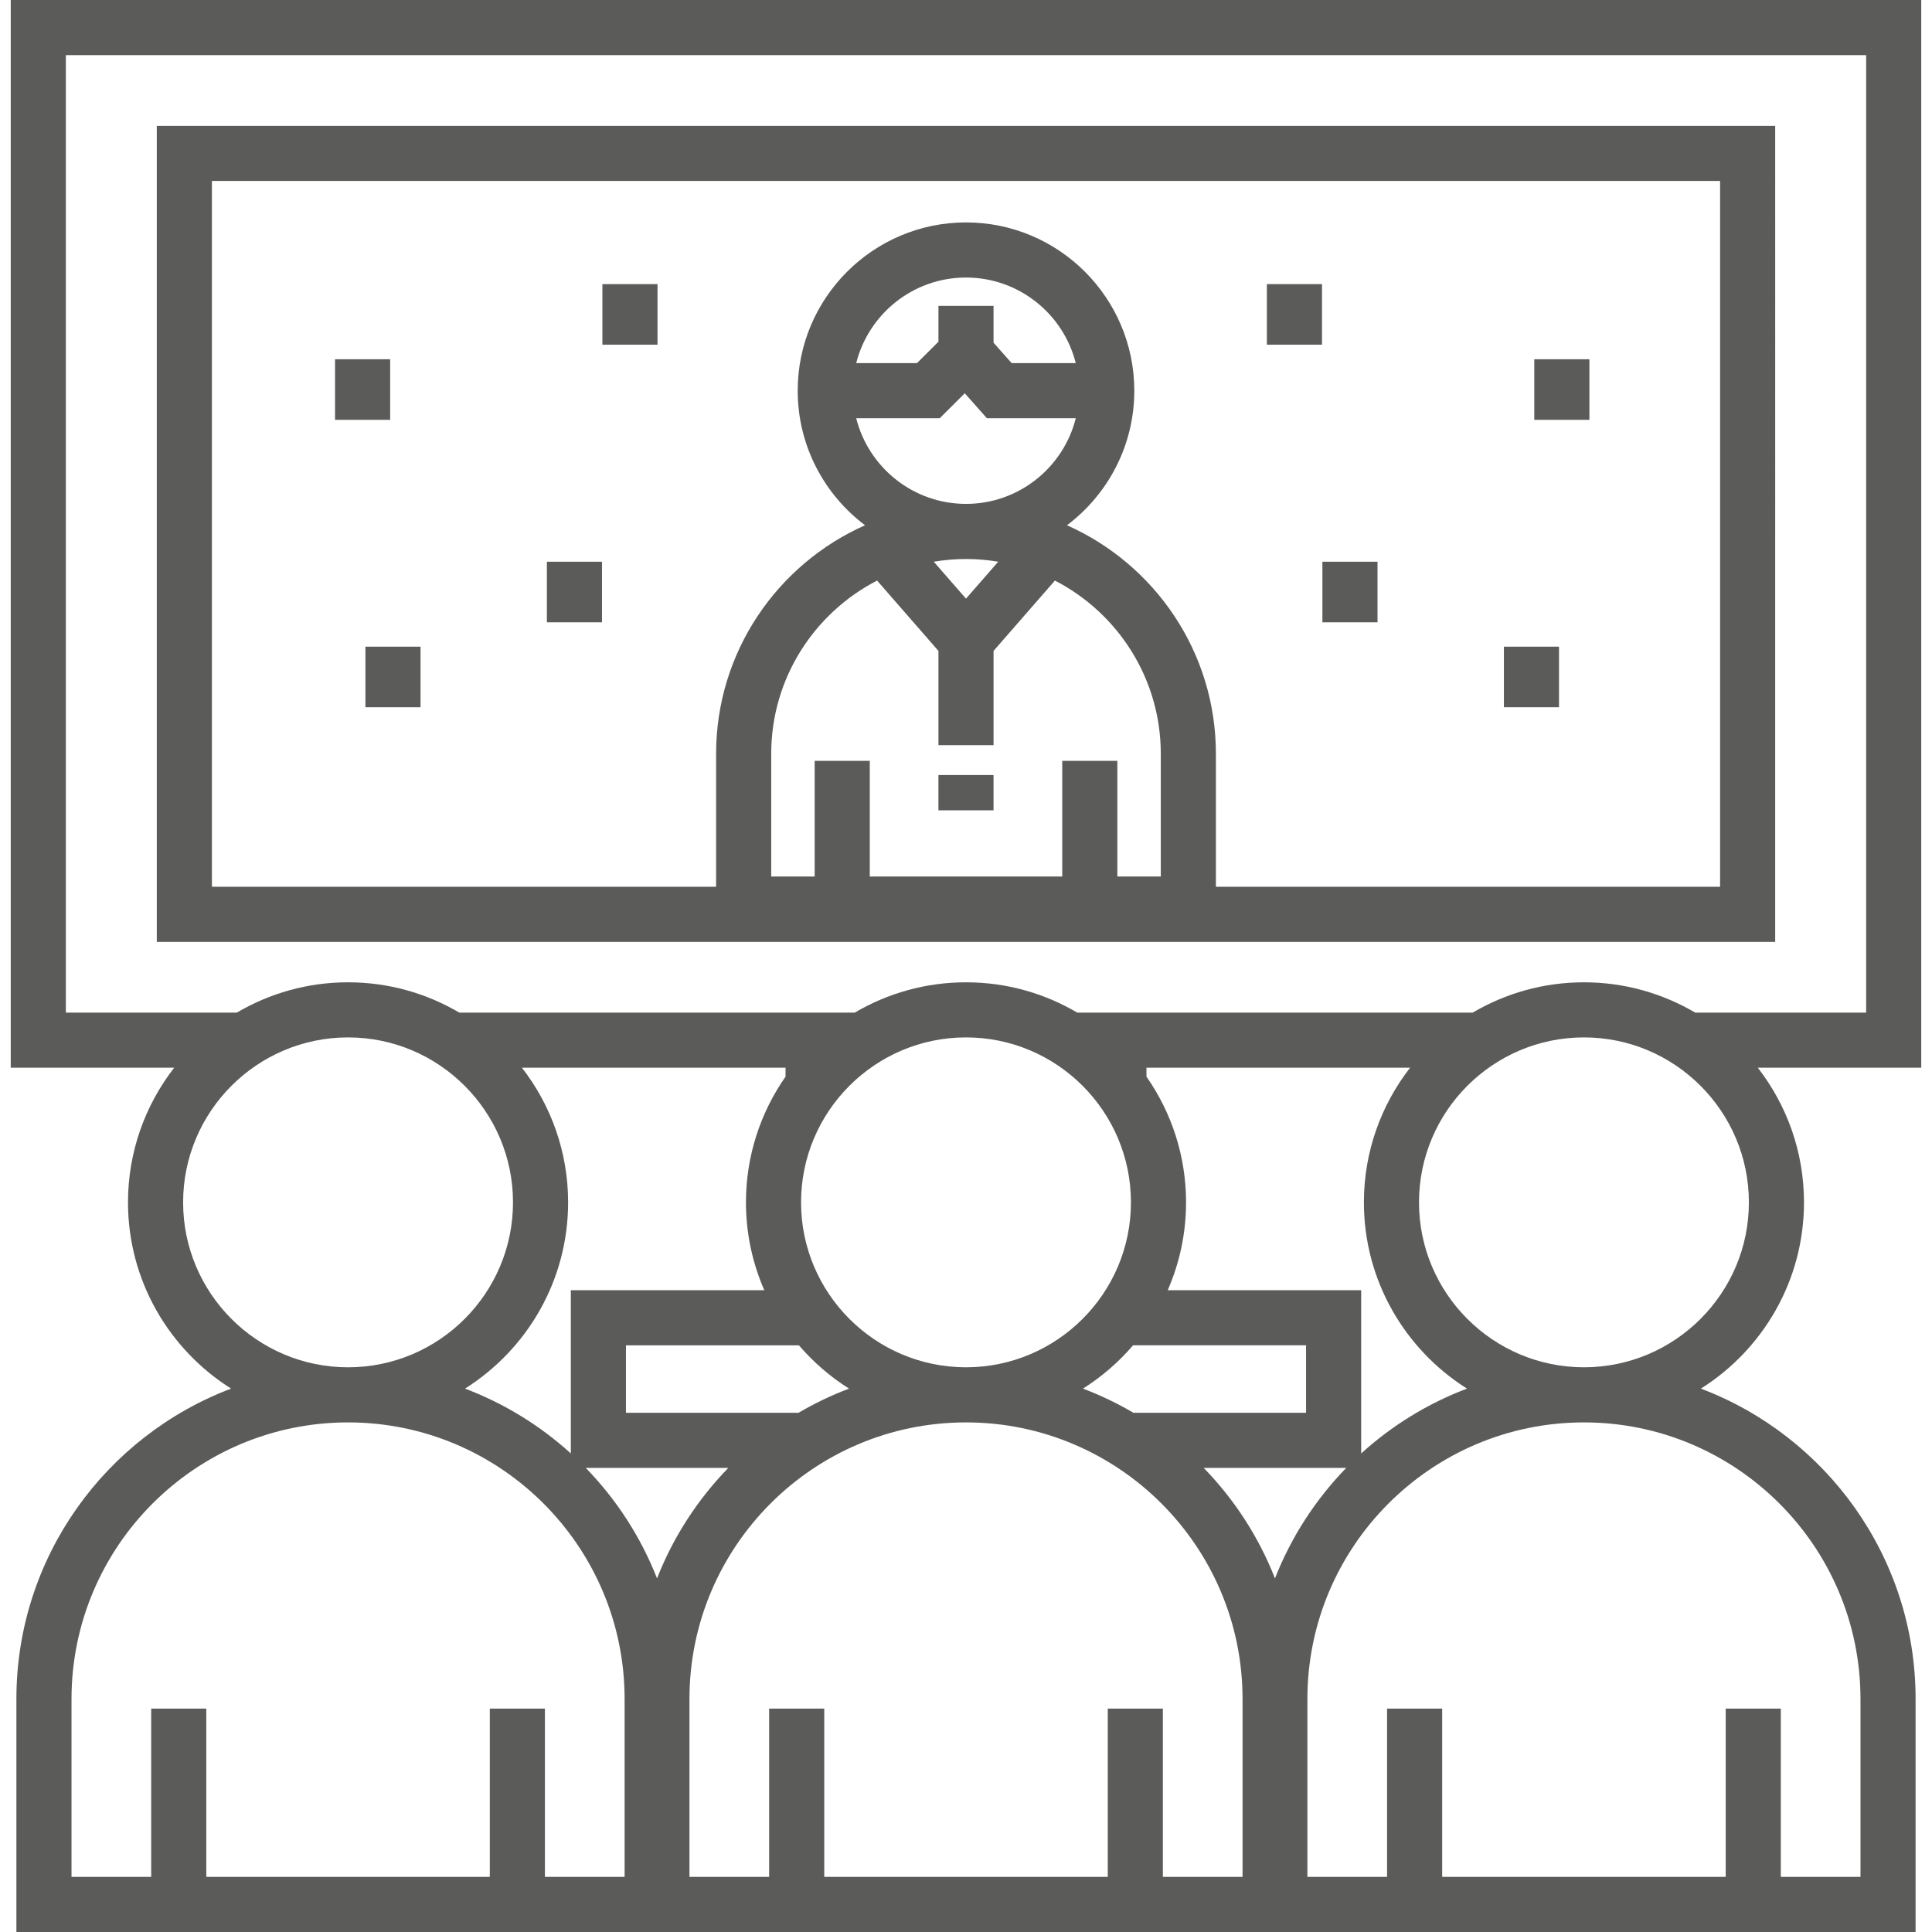 <?xml version="1.0" encoding="iso-8859-1"?>
<!-- Generator: Adobe Illustrator 19.0.0, SVG Export Plug-In . SVG Version: 6.00 Build 0)  -->
<svg xmlns="http://www.w3.org/2000/svg" xmlns:xlink="http://www.w3.org/1999/xlink" version="1.1" id="Layer_1" x="0px" y="0px" viewBox="0 0 512 512" style="enable-background:new 0 0 512 512;" xml:space="preserve" width="512px" height="512px">
<g>
	<g>
		<rect x="248.694" y="205.394" width="14.605" height="9.347" fill="#5b5b5a"/>
	</g>
</g>
<g>
	<g>
		<path d="M509.153,0L509.153,0H2.847v282.956h43.313c-7.661,9.87-12.238,22.247-12.238,35.68c0,20.77,10.924,39.026,27.319,49.36    c-33.214,12.559-56.895,44.685-56.895,82.242V512h163.76h12.023h151.74h12.023h163.76v-61.761    c0-37.557-23.681-69.683-56.895-82.242c16.396-10.333,27.319-28.59,27.319-49.36c0-13.433-4.577-25.809-12.238-35.68h43.313V0z     M48.528,318.636c0-24.102,19.609-43.711,43.711-43.711c24.102,0,43.712,19.609,43.712,43.711    c0,24.102-19.61,43.711-43.712,43.711C68.136,362.347,48.528,342.738,48.528,318.636z M138.316,282.956h69.859v2.371    c-6.602,9.45-10.49,20.931-10.49,33.309c0,8.273,1.743,16.144,4.863,23.28h-51.271v43.266    c-8.114-7.37-17.609-13.241-28.042-17.186c16.396-10.333,27.32-28.59,27.32-49.36    C150.554,305.204,145.977,292.827,138.316,282.956z M388.766,367.996c-10.434,3.945-19.929,9.816-28.042,17.186v-43.266h-51.271    c3.121-7.136,4.863-15.007,4.863-23.28c0-12.377-3.888-23.858-10.49-33.309v-2.371h69.859c-7.661,9.87-12.238,22.247-12.238,35.68    C361.446,339.406,372.369,357.663,388.766,367.996z M346.118,356.521L346.118,356.521v17.88h-45.74    c-4.247-2.495-8.721-4.642-13.383-6.406c4.986-3.142,9.462-7.017,13.282-11.475H346.118z M256,362.346    c-24.102,0-43.711-19.609-43.711-43.711c0-24.102,19.609-43.711,43.711-43.711c24.102,0,43.711,19.609,43.711,43.711    C299.711,342.738,280.102,362.346,256,362.346z M225.004,367.996c-4.662,1.763-9.135,3.91-13.382,6.406h-45.74v-17.879h45.84    C215.542,360.979,220.018,364.853,225.004,367.996z M165.526,497.395L165.526,497.395H144.41v-44.598h-14.605v44.598H54.672    v-44.598H40.067v44.598H18.952v-47.156c0-40.411,32.877-73.288,73.287-73.288c40.411,0,73.288,32.877,73.288,73.288V497.395z     M174.12,418.293c-4.311-11.013-10.785-20.947-18.894-29.287h37.789C184.905,397.345,178.431,407.28,174.12,418.293z     M329.289,497.395L329.289,497.395h-21.116v-44.598h-14.605v44.598h-75.134v-44.598h-14.605v44.598h-21.116v-47.156    c0-40.411,32.877-73.288,73.288-73.288s73.288,32.877,73.288,73.288V497.395z M337.881,418.293    c-4.311-11.013-10.786-20.947-18.894-29.287h37.789C348.667,397.345,342.193,407.28,337.881,418.293z M493.048,450.239v47.156    h-21.115v-44.598h-14.605v44.598h-75.135v-44.598h-14.605v44.598h-21.114v-47.156c0-40.411,32.877-73.288,73.288-73.288    C460.172,376.951,493.048,409.828,493.048,450.239z M419.762,362.346c-24.102,0-43.711-19.609-43.711-43.711    c0-24.102,19.61-43.711,43.711-43.711c24.101,0,43.711,19.609,43.711,43.711C463.472,342.738,443.864,362.346,419.762,362.346z     M494.548,268.351h-45.307c-8.657-5.094-18.729-8.031-29.48-8.031c-10.751,0-20.824,2.937-29.48,8.031H285.48    c-8.657-5.094-18.729-8.031-29.48-8.031c-10.75,0-20.823,2.937-29.48,8.031H121.718c-8.657-5.094-18.729-8.031-29.481-8.031    c-10.75,0-20.823,2.937-29.48,8.031H17.452V14.605h477.095V268.351z" fill="#5b5b5a"/>
	</g>
</g>
<g>
	<g>
		<path d="M41.553,33.351v216.256h428.893V33.351H41.553z M307.622,232.278L307.622,232.278h-11.513v-30.645h-14.605v30.645h-51.007    v-30.645h-14.605v30.645H204.38v-32.516c0-19.978,11.415-37.328,28.059-45.906l16.259,18.639v24.98h14.605v-24.981l16.259-18.639    c16.644,8.578,28.059,25.928,28.059,45.906V232.278z M248.697,81.056v9.503l-5.696,5.676h-16.095    c3.271-13.018,15.071-22.686,29.093-22.686c14.021,0,25.822,9.669,29.093,22.686h-16.986l-4.805-5.417v-9.763H248.697z     M249.038,110.84l6.635-6.613l5.865,6.613h23.554c-3.27,13.022-15.071,22.694-29.093,22.694c-14.022,0-25.823-9.672-29.093-22.694    H249.038z M264.538,148.86L256,158.649l-8.538-9.788c2.779-0.464,5.629-0.719,8.538-0.719    C258.909,148.141,261.759,148.396,264.538,148.86z M455.841,235.001H322.226v-35.24c0-27-16.248-50.261-39.473-60.561    c10.831-8.145,17.849-21.099,17.849-35.663c0-24.589-20.008-44.594-44.602-44.594c-24.594,0-44.602,20.005-44.602,44.594    c0,14.565,7.018,27.519,17.849,35.663c-23.225,10.299-39.473,33.561-39.473,60.561v35.24H56.158V47.956h399.683V235.001z" fill="#5b5b5a"/>
	</g>
</g>
<g>
	<g>
		<rect x="88.789" y="95.205" width="14.605" height="16.055" fill="#5b5b5a"/>
	</g>
</g>
<g>
	<g>
		<rect x="96.841" y="171.375" width="14.605" height="16.055" fill="#5b5b5a"/>
	</g>
</g>
<g>
	<g>
		<rect x="144.93" y="148.863" width="14.605" height="16.056" fill="#5b5b5a"/>
	</g>
</g>
<g>
	<g>
		<rect x="159.642" y="75.293" width="14.605" height="16.055" fill="#5b5b5a"/>
	</g>
</g>
<g>
	<g>
		<rect x="406.602" y="95.205" width="14.605" height="16.055" fill="#5b5b5a"/>
	</g>
</g>
<g>
	<g>
		<rect x="398.55" y="171.375" width="14.605" height="16.055" fill="#5b5b5a"/>
	</g>
</g>
<g>
	<g>
		<rect x="350.451" y="148.863" width="14.605" height="16.056" fill="#5b5b5a"/>
	</g>
</g>
<g>
	<g>
		<rect x="335.739" y="75.293" width="14.605" height="16.055" fill="#5b5b5a"/>
	</g>
</g>
<g>
</g>
<g>
</g>
<g>
</g>
<g>
</g>
<g>
</g>
<g>
</g>
<g>
</g>
<g>
</g>
<g>
</g>
<g>
</g>
<g>
</g>
<g>
</g>
<g>
</g>
<g>
</g>
<g>
</g>
</svg>
